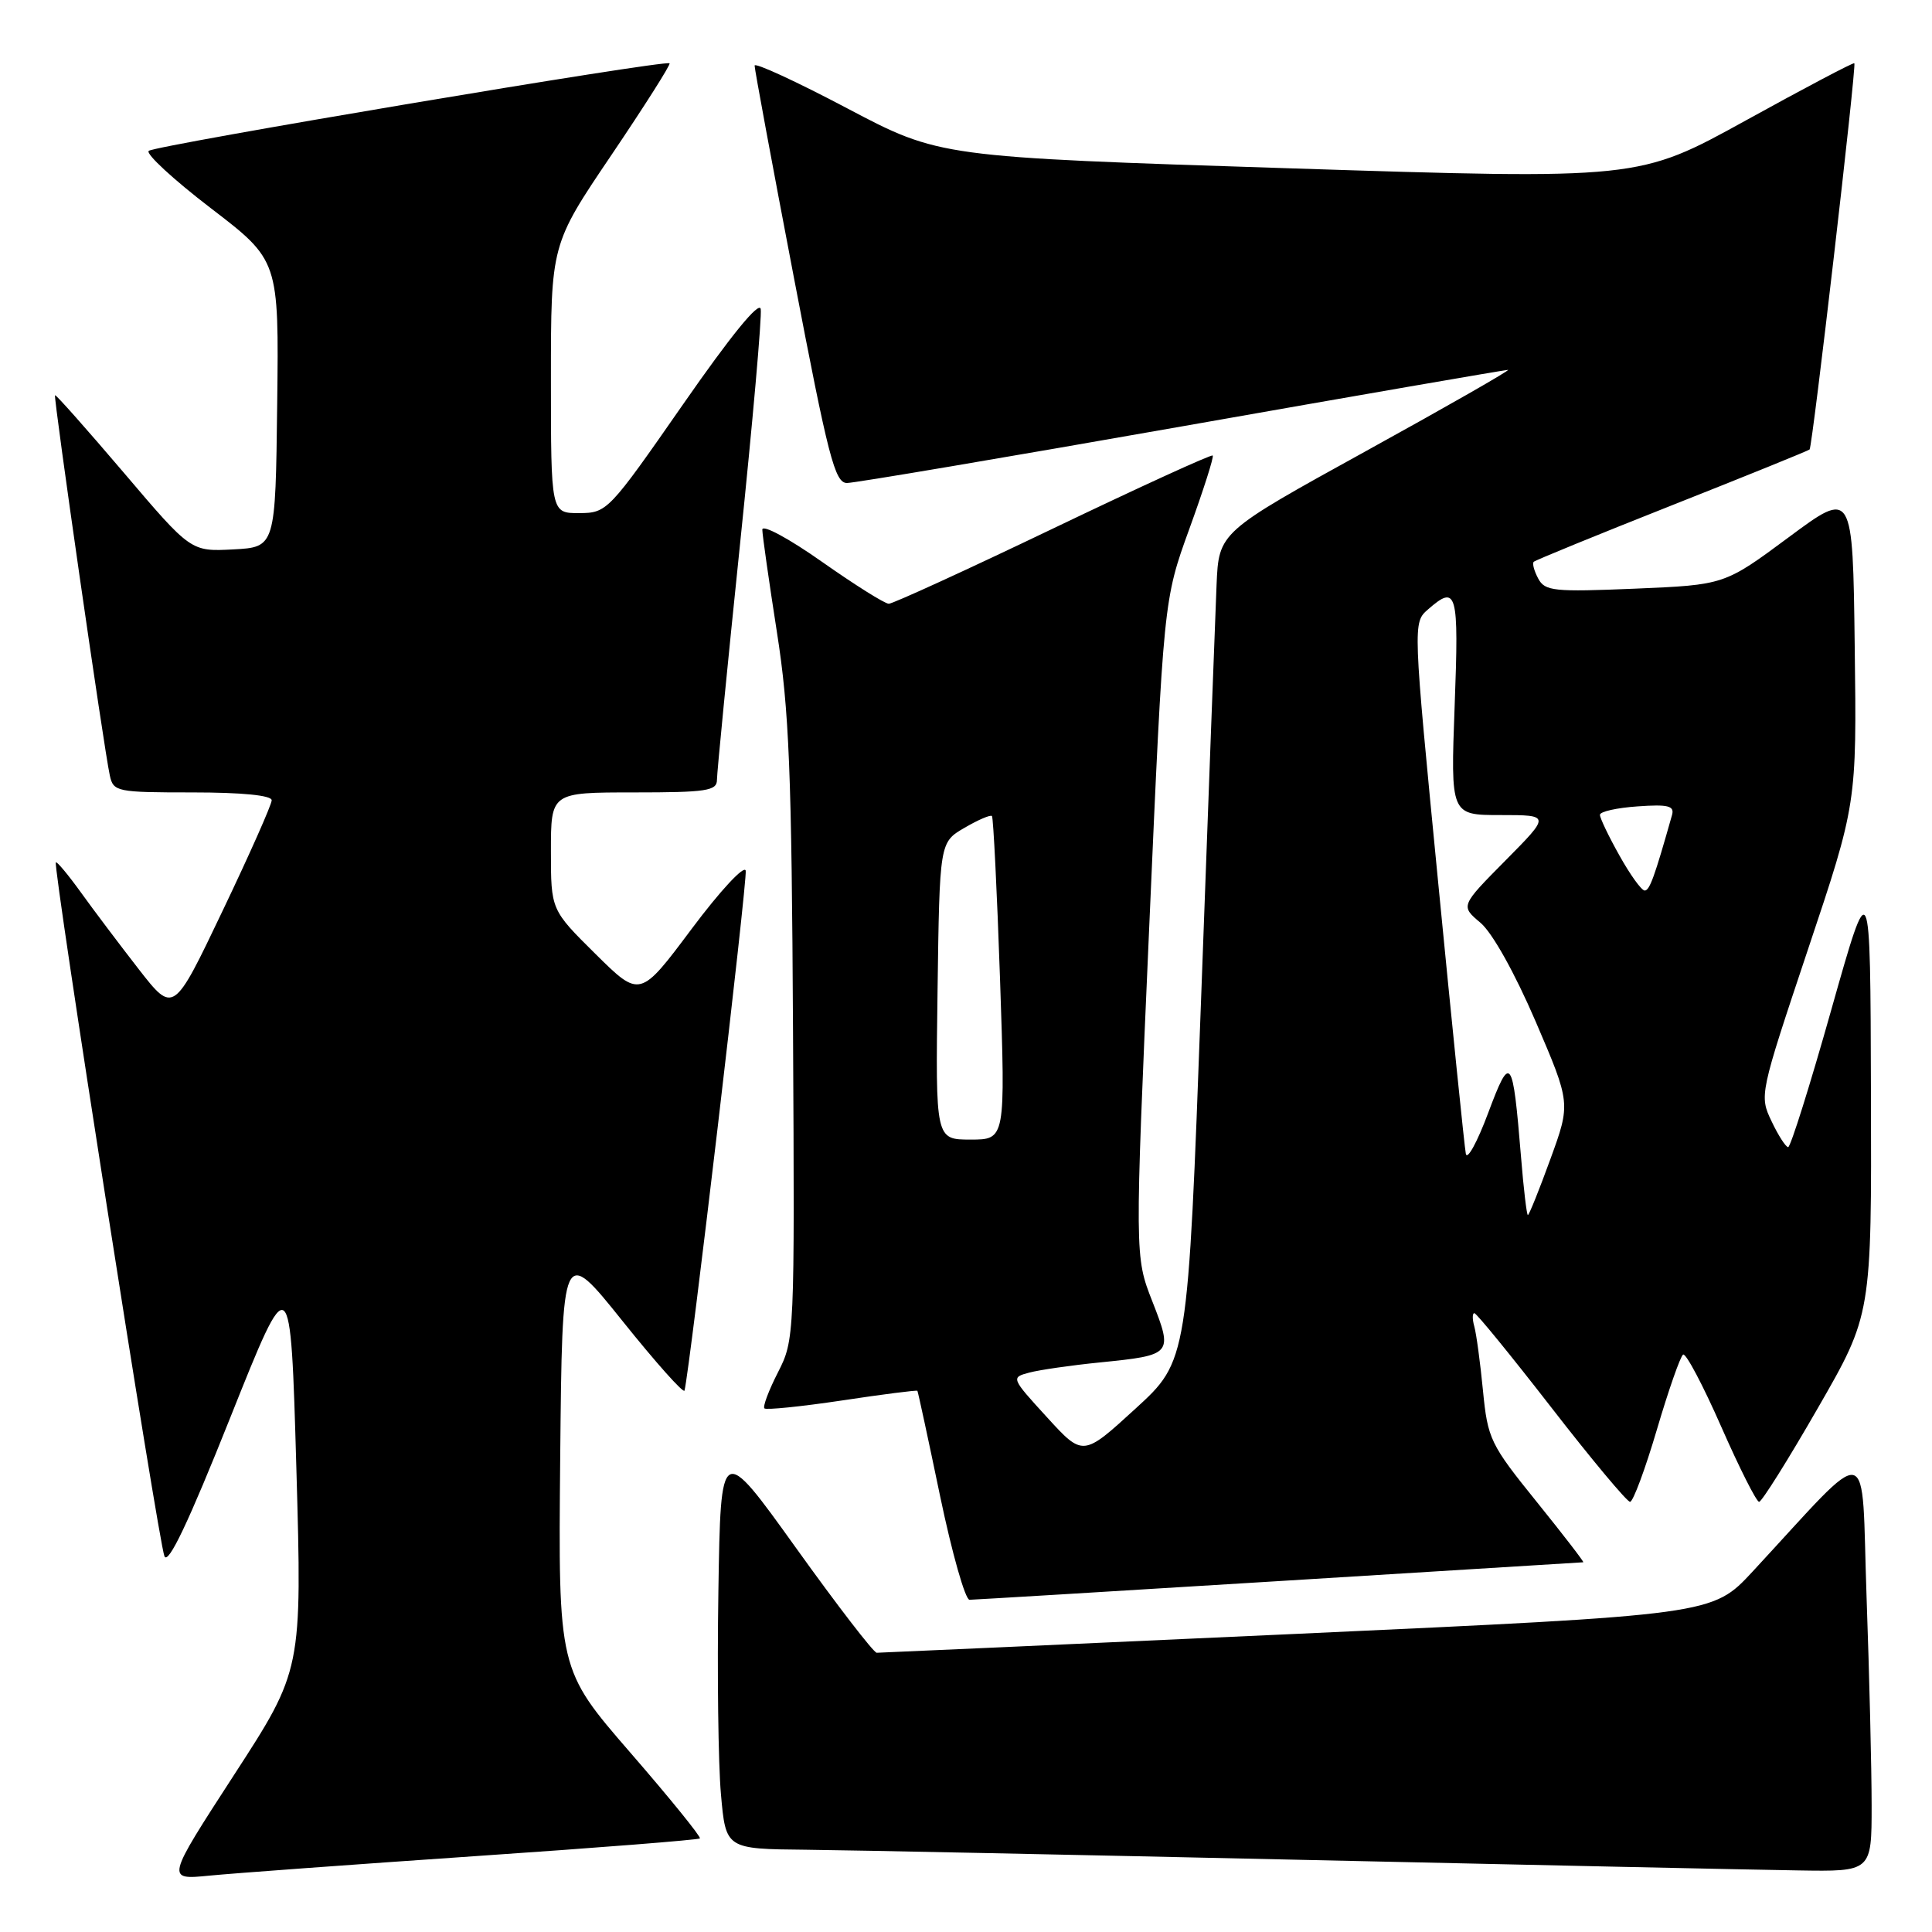 <?xml version="1.0" encoding="UTF-8" standalone="no"?>
<!DOCTYPE svg PUBLIC "-//W3C//DTD SVG 1.1//EN" "http://www.w3.org/Graphics/SVG/1.1/DTD/svg11.dtd" >
<svg xmlns="http://www.w3.org/2000/svg" xmlns:xlink="http://www.w3.org/1999/xlink" version="1.1" viewBox="0 0 256 256">
 <g >
 <path fill="currentColor"
d=" M 62.95 245.95 C 79.14 244.85 92.55 243.79 92.74 243.60 C 92.92 243.41 88.78 238.29 83.52 232.23 C 73.97 221.21 73.97 221.21 74.23 193.15 C 74.50 165.08 74.50 165.08 82.50 175.06 C 86.89 180.54 90.58 184.68 90.70 184.26 C 91.38 181.74 99.06 116.55 98.81 115.37 C 98.64 114.57 95.44 118.01 91.65 123.08 C 84.80 132.24 84.80 132.24 78.90 126.40 C 73.00 120.56 73.00 120.56 73.00 112.78 C 73.00 105.00 73.00 105.00 84.00 105.00 C 93.62 105.00 95.00 104.79 95.00 103.33 C 95.00 102.40 96.37 88.39 98.05 72.18 C 99.73 55.97 100.97 41.91 100.80 40.95 C 100.61 39.84 96.83 44.48 90.50 53.59 C 80.65 67.75 80.44 67.97 76.75 67.99 C 73.00 68.00 73.00 68.00 73.00 50.20 C 73.00 32.40 73.00 32.40 81.01 20.55 C 85.42 14.02 88.89 8.55 88.72 8.39 C 88.22 7.88 20.55 19.26 19.71 19.99 C 19.27 20.37 22.98 23.79 27.94 27.59 C 36.96 34.50 36.96 34.50 36.73 53.50 C 36.50 72.50 36.50 72.50 30.90 72.80 C 25.29 73.09 25.29 73.09 16.40 62.63 C 11.50 56.88 7.41 52.26 7.29 52.37 C 7.06 52.60 13.77 99.21 14.55 102.75 C 15.02 104.91 15.46 105.00 25.52 105.00 C 32.09 105.00 36.00 105.39 36.00 106.04 C 36.00 106.61 33.07 113.21 29.49 120.70 C 22.99 134.33 22.99 134.33 18.38 128.42 C 15.85 125.16 12.40 120.59 10.72 118.25 C 9.04 115.92 7.54 114.12 7.40 114.27 C 6.97 114.69 21.00 204.32 21.79 206.21 C 22.28 207.39 24.99 201.69 30.50 187.87 C 38.50 167.82 38.50 167.82 39.27 194.56 C 40.03 221.29 40.03 221.29 31.01 235.19 C 21.99 249.10 21.99 249.10 27.75 248.53 C 30.91 248.22 46.75 247.06 62.95 245.95 Z  M 248.00 239.25 C 248.00 234.44 247.70 222.00 247.33 211.61 C 246.59 190.43 248.37 190.82 232.21 208.26 C 226.91 213.97 226.91 213.97 171.91 216.49 C 141.66 217.87 116.58 219.00 116.17 219.00 C 115.77 219.00 110.95 212.75 105.47 205.10 C 95.50 191.20 95.50 191.20 95.19 210.85 C 95.02 221.66 95.17 233.76 95.53 237.75 C 96.17 245.00 96.17 245.00 106.84 245.10 C 112.70 245.16 142.47 245.77 173.00 246.45 C 203.53 247.13 232.89 247.76 238.25 247.84 C 248.00 248.00 248.00 248.00 248.00 239.25 Z  M 169.50 209.50 C 191.50 208.14 209.63 207.02 209.79 207.01 C 209.95 207.01 207.17 203.40 203.62 199.00 C 197.46 191.37 197.13 190.68 196.50 184.25 C 196.14 180.54 195.62 176.71 195.35 175.75 C 195.08 174.79 195.09 174.00 195.36 174.00 C 195.64 174.00 200.22 179.62 205.56 186.50 C 210.89 193.38 215.59 199.00 215.99 199.00 C 216.39 199.00 217.99 194.70 219.54 189.45 C 221.09 184.19 222.66 179.71 223.02 179.49 C 223.39 179.26 225.66 183.56 228.07 189.04 C 230.48 194.52 232.74 199.00 233.09 199.00 C 233.44 199.00 236.94 193.42 240.86 186.60 C 248.00 174.20 248.00 174.20 247.91 144.85 C 247.83 115.50 247.83 115.50 242.67 133.75 C 239.84 143.79 237.26 152.00 236.94 152.00 C 236.63 152.00 235.63 150.46 234.74 148.57 C 233.11 145.17 233.16 144.97 239.56 125.82 C 246.03 106.50 246.03 106.50 245.76 85.70 C 245.50 64.89 245.50 64.89 237.00 71.20 C 228.50 77.50 228.50 77.50 216.65 78.00 C 205.88 78.45 204.71 78.33 203.82 76.66 C 203.28 75.65 203.01 74.65 203.23 74.44 C 203.44 74.23 211.68 70.86 221.55 66.95 C 231.41 63.05 239.61 59.72 239.78 59.56 C 240.16 59.17 246.02 8.68 245.71 8.38 C 245.58 8.25 239.10 11.67 231.31 15.97 C 217.13 23.79 217.13 23.79 170.82 22.30 C 124.50 20.81 124.50 20.81 112.25 14.35 C 105.51 10.79 99.99 8.25 99.99 8.69 C 99.98 9.14 102.32 21.76 105.19 36.75 C 109.75 60.60 110.62 64.00 112.23 64.00 C 113.23 64.00 133.20 60.62 156.60 56.50 C 180.00 52.37 199.45 49.01 199.82 49.01 C 200.19 49.02 191.72 53.86 181.00 59.77 C 161.50 70.52 161.50 70.52 161.20 77.51 C 161.04 81.35 160.11 106.06 159.15 132.41 C 157.39 180.32 157.39 180.32 150.44 186.67 C 143.50 193.02 143.50 193.02 138.71 187.77 C 133.97 182.59 133.95 182.52 136.37 181.88 C 137.72 181.52 141.93 180.91 145.74 180.53 C 155.36 179.56 155.44 179.47 152.69 172.44 C 150.36 166.50 150.36 166.50 152.27 123.00 C 154.18 79.50 154.18 79.50 157.59 70.09 C 159.47 64.91 160.87 60.53 160.69 60.36 C 160.52 60.18 151.01 64.53 139.56 70.02 C 128.11 75.51 118.30 80.00 117.77 80.00 C 117.24 80.00 113.25 77.49 108.90 74.43 C 104.54 71.36 101.01 69.45 101.01 70.18 C 101.02 70.91 101.89 77.00 102.94 83.73 C 104.57 94.08 104.90 102.21 105.08 136.73 C 105.30 177.11 105.28 177.54 103.08 181.85 C 101.86 184.24 101.05 186.39 101.29 186.62 C 101.52 186.85 106.15 186.38 111.57 185.57 C 116.98 184.75 121.48 184.18 121.56 184.29 C 121.64 184.41 123.00 190.69 124.57 198.25 C 126.15 205.81 127.90 211.99 128.47 211.98 C 129.04 211.97 147.50 210.86 169.50 209.50 Z  M 201.54 153.25 C 200.44 139.91 200.16 139.54 197.18 147.50 C 195.74 151.35 194.41 153.77 194.23 152.88 C 194.05 151.99 192.40 135.79 190.56 116.88 C 187.21 82.52 187.21 82.50 189.22 80.75 C 193.05 77.40 193.32 78.36 192.75 93.50 C 192.21 108.00 192.21 108.00 198.82 108.00 C 205.44 108.00 205.44 108.00 199.48 114.02 C 193.52 120.04 193.52 120.04 196.17 122.27 C 197.74 123.59 200.71 128.91 203.48 135.35 C 208.13 146.19 208.13 146.19 205.43 153.60 C 203.95 157.67 202.61 161.00 202.45 161.00 C 202.30 161.00 201.88 157.51 201.54 153.25 Z  M 124.23 131.31 C 124.50 111.61 124.50 111.61 127.80 109.69 C 129.61 108.63 131.25 107.93 131.44 108.13 C 131.62 108.33 132.11 118.06 132.51 129.75 C 133.23 151.00 133.23 151.00 128.60 151.00 C 123.96 151.00 123.96 151.00 124.23 131.31 Z  M 214.59 113.37 C 213.16 110.83 212.00 108.40 212.00 107.97 C 212.00 107.54 214.24 107.04 216.99 106.85 C 221.05 106.56 221.90 106.78 221.55 108.00 C 219.22 116.25 218.58 118.00 217.93 118.00 C 217.51 118.00 216.01 115.92 214.59 113.37 Z "/>
</g>
</svg>